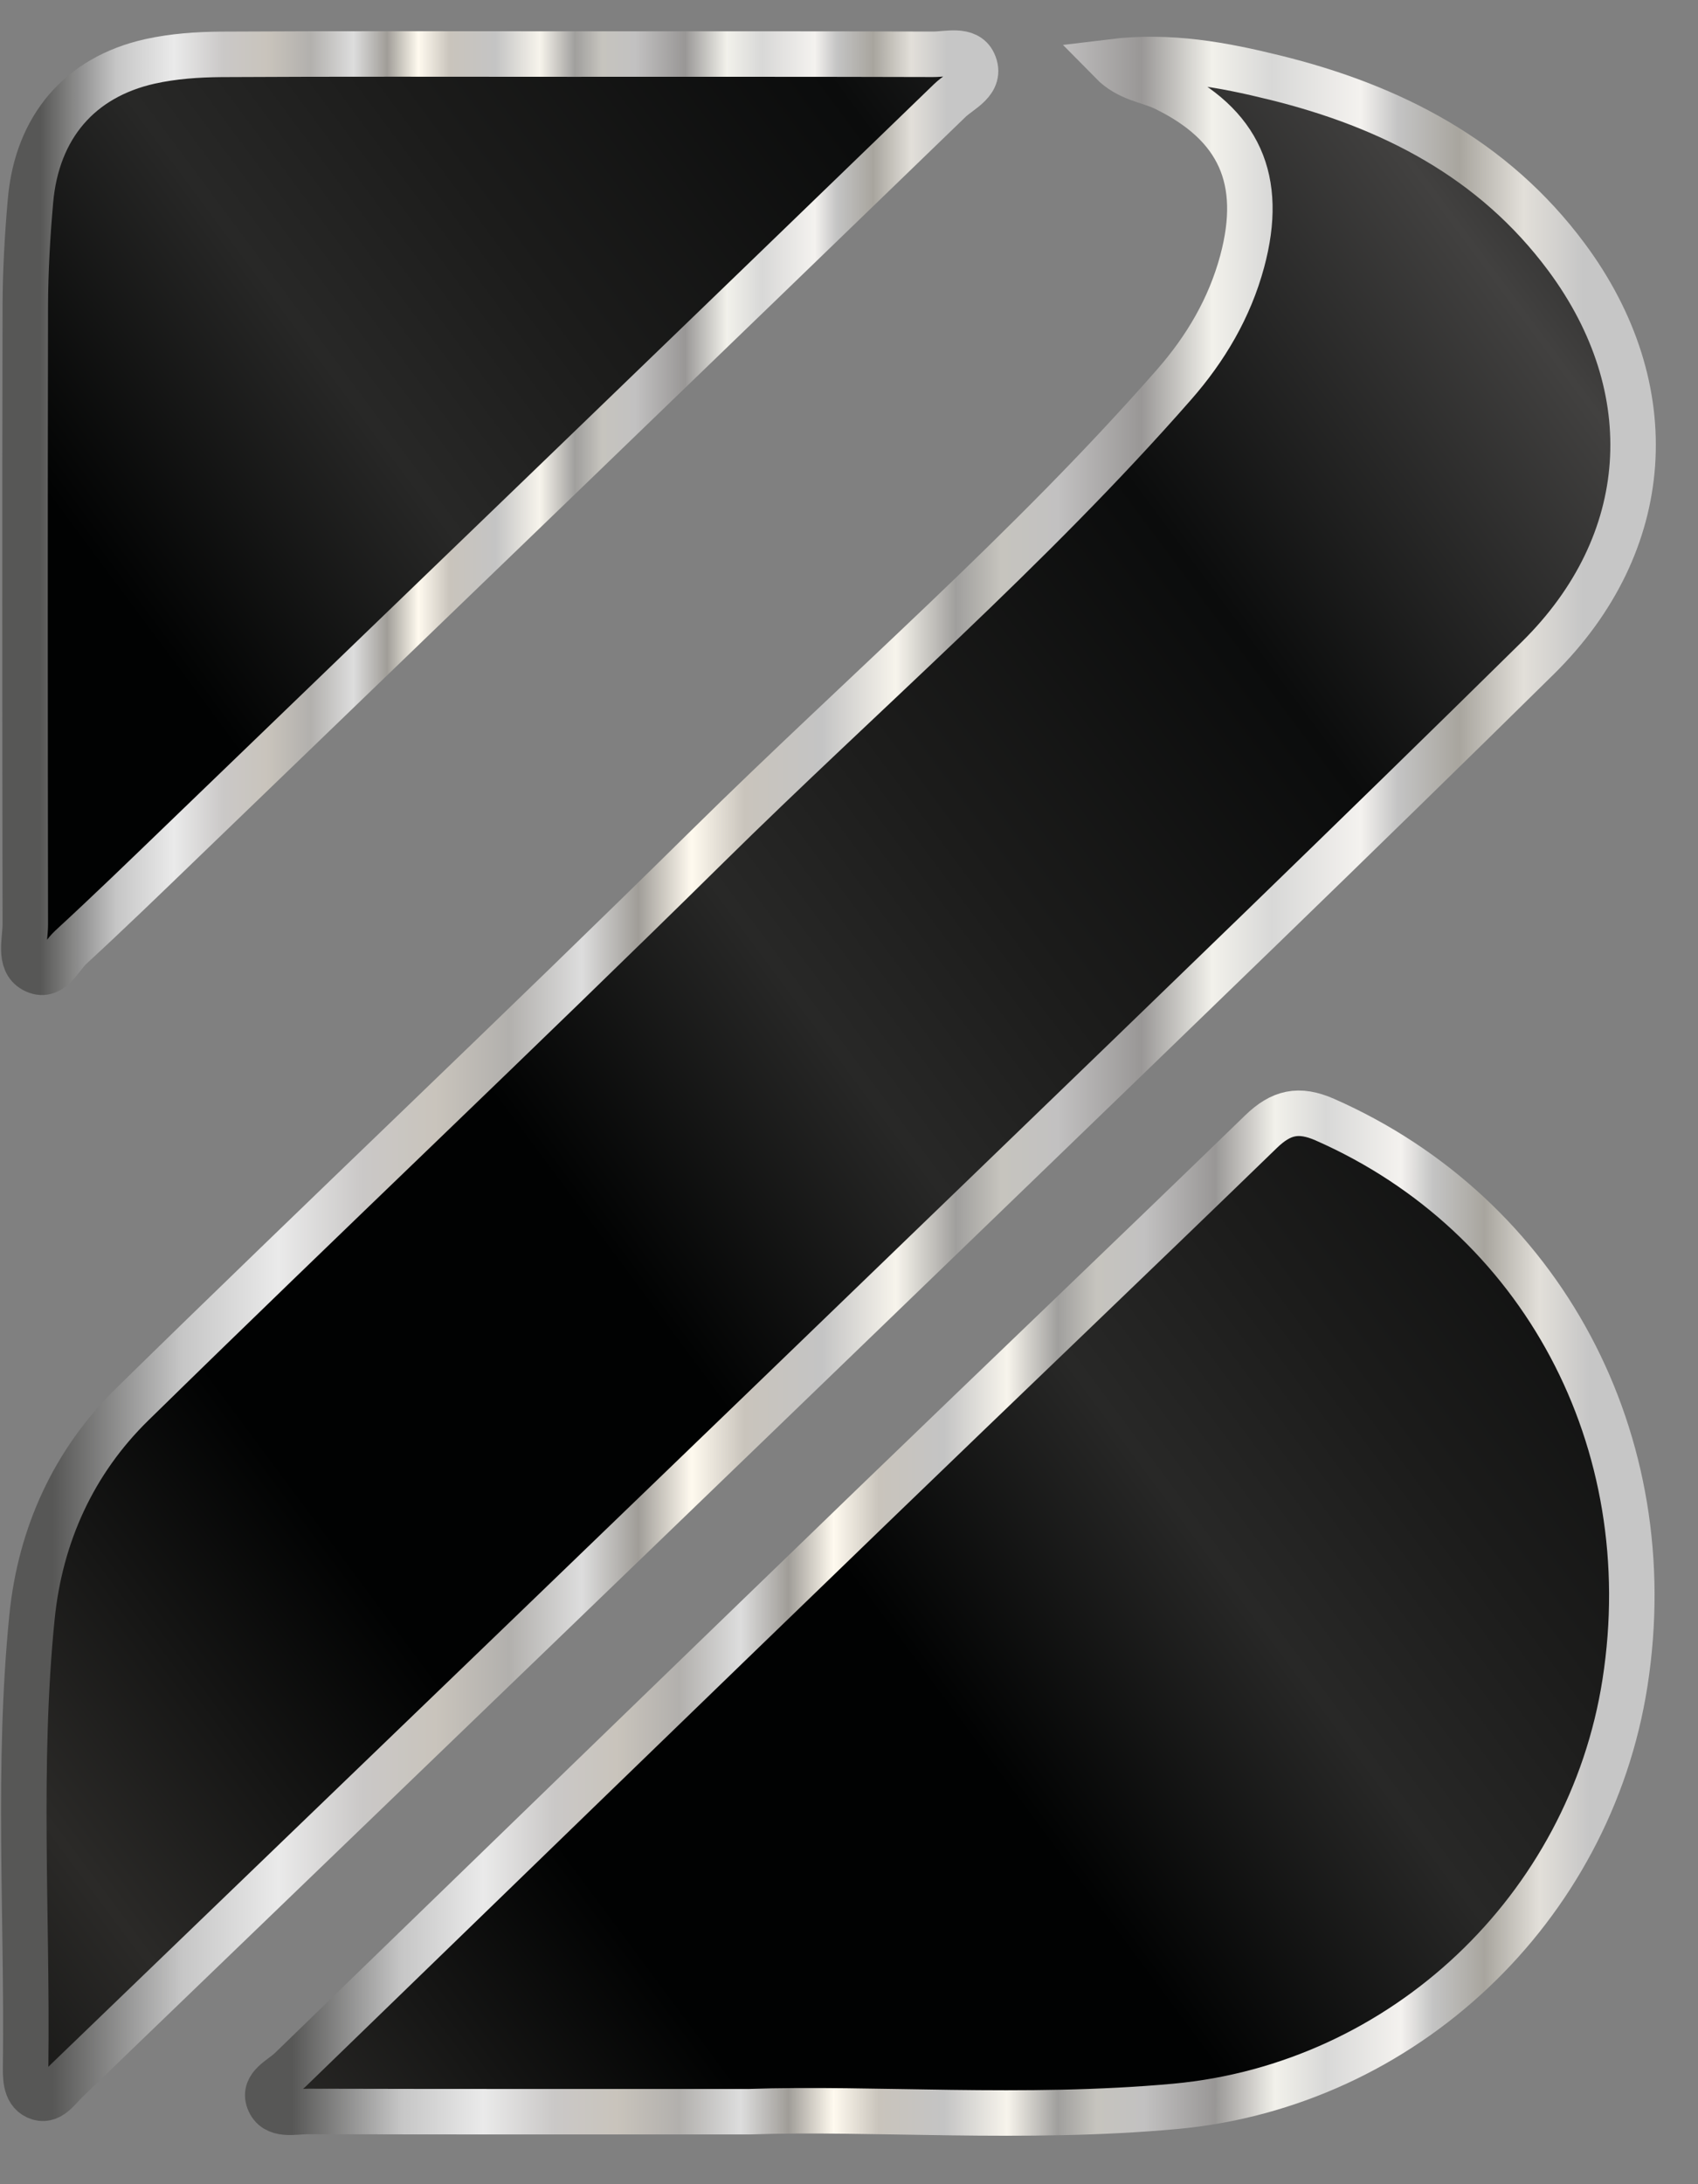 <svg width="28" height="36" viewBox="0 0 28 36" fill="none" xmlns="http://www.w3.org/2000/svg">
<rect x="0" y="0" width="28" height="36" fill="#808080" stroke="none"/>
<path d="M18.329 1.02C19.291 0.902 20.168 1.068 21.027 1.28C22.93 1.749 24.622 2.609 25.833 4.239C27.442 6.407 27.278 8.955 25.357 10.847C22.344 13.815 19.299 16.75 16.256 19.687C11.207 24.563 6.15 29.43 1.094 34.299C0.955 34.432 0.817 34.659 0.604 34.56C0.409 34.47 0.421 34.214 0.423 34.017C0.452 31.561 0.282 29.1 0.528 26.649C0.665 25.294 1.219 24.089 2.179 23.148C5.327 20.064 8.531 17.04 11.669 13.947C14.238 11.414 16.978 9.058 19.363 6.336C19.878 5.748 20.276 5.08 20.484 4.307C20.846 2.962 20.434 2.049 19.201 1.452C18.933 1.323 18.61 1.306 18.329 1.02Z" fill="url(#paint0_linear_44_7648)" stroke="url(#paint1_linear_44_7648)" stroke-width="0.75" stroke-miterlimit="10"/>
<path d="M12.362 34.805C9.609 34.805 7.346 34.807 5.082 34.801C4.852 34.8 4.534 34.891 4.432 34.621C4.341 34.379 4.635 34.26 4.788 34.113C7.984 31.015 11.18 27.917 14.381 24.826C16.515 22.765 18.663 20.719 20.792 18.654C21.123 18.333 21.415 18.264 21.847 18.454C25.425 20.029 27.418 23.751 26.796 27.736C26.216 31.455 23.147 34.369 19.382 34.717C16.884 34.946 14.376 34.734 12.362 34.805Z" fill="url(#paint2_linear_44_7648)" stroke="url(#paint3_linear_44_7648)" stroke-width="0.75" stroke-miterlimit="10"/>
<path d="M9.385 0.891C11.385 0.891 13.385 0.889 15.384 0.895C15.618 0.896 15.944 0.797 16.055 1.037C16.196 1.345 15.839 1.486 15.665 1.654C11.447 5.733 7.222 9.803 2.997 13.874C2.391 14.458 1.787 15.043 1.168 15.612C0.989 15.777 0.844 16.146 0.554 15.986C0.308 15.85 0.417 15.495 0.417 15.236C0.412 11.839 0.41 8.442 0.417 5.045C0.419 4.466 0.452 3.884 0.503 3.307C0.61 2.097 1.313 1.271 2.473 1.012C2.855 0.927 3.256 0.899 3.649 0.896C5.561 0.885 7.473 0.891 9.385 0.891Z" fill="url(#paint4_linear_44_7648)" stroke="url(#paint5_linear_44_7648)" stroke-width="0.75" stroke-miterlimit="10"/>
<defs>
<linearGradient id="paint0_linear_44_7648" x1="-30.903" y1="48.868" x2="84.009" y2="-36.582" gradientUnits="userSpaceOnUse">
<stop/>
<stop offset="0.099" stop-color="#282825"/>
<stop offset="0.159" stop-color="#141414"/>
<stop offset="0.211" stop-color="#010202"/>
<stop offset="0.256" stop-color="#2B2A28"/>
<stop offset="0.302" stop-color="#010202"/>
<stop offset="0.347" stop-color="#010202"/>
<stop offset="0.382" stop-color="#282827"/>
<stop offset="0.407" stop-color="#1C1C1B"/>
<stop offset="0.448" stop-color="#0B0C0C"/>
<stop offset="0.496" stop-color="#424140"/>
<stop offset="0.539" stop-color="#010202"/>
<stop offset="0.579" stop-color="#1E1E1E"/>
<stop offset="0.607" stop-color="#2B2B2A"/>
<stop offset="0.642" stop-color="#010202"/>
<stop offset="0.694" stop-color="#060707"/>
<stop offset="0.738" stop-color="#191919"/>
<stop offset="0.775" stop-color="#040506"/>
<stop offset="0.83" stop-color="#222323"/>
<stop offset="0.853" stop-color="#161616"/>
<stop offset="0.891" stop-color="#303031"/>
<stop offset="0.931" stop-color="#010202"/>
<stop offset="0.967" stop-color="#010202"/>
</linearGradient>
<linearGradient id="paint1_linear_44_7648" x1="0.366" y1="17.783" x2="26.957" y2="17.783" gradientUnits="userSpaceOnUse">
<stop offset="0.019" stop-color="#575756"/>
<stop offset="0.099" stop-color="#C6C6C6"/>
<stop offset="0.159" stop-color="#EAEAEA"/>
<stop offset="0.211" stop-color="#CAC8C7"/>
<stop offset="0.256" stop-color="#C9C4BC"/>
<stop offset="0.302" stop-color="#B2B0AD"/>
<stop offset="0.347" stop-color="#DDDDDD"/>
<stop offset="0.382" stop-color="#A09D98"/>
<stop offset="0.415" stop-color="#FFFAEF"/>
<stop offset="0.448" stop-color="#C9C4BC"/>
<stop offset="0.496" stop-color="#C4C4C4"/>
<stop offset="0.542" stop-color="#F7F4EC"/>
<stop offset="0.579" stop-color="#A09F9D"/>
<stop offset="0.607" stop-color="#C6C4BE"/>
<stop offset="0.642" stop-color="#C2C1C1"/>
<stop offset="0.694" stop-color="#999796"/>
<stop offset="0.738" stop-color="#F2F1EB"/>
<stop offset="0.775" stop-color="#D8D8D7"/>
<stop offset="0.83" stop-color="#F4F2EF"/>
<stop offset="0.853" stop-color="#C4C4C4"/>
<stop offset="0.891" stop-color="#A8A59E"/>
<stop offset="0.931" stop-color="#E2DFD9"/>
<stop offset="0.968" stop-color="#C6C6C6"/>
</linearGradient>
<linearGradient id="paint2_linear_44_7648" x1="-22.498" y1="60.171" x2="92.413" y2="-25.279" gradientUnits="userSpaceOnUse">
<stop/>
<stop offset="0.099" stop-color="#282825"/>
<stop offset="0.159" stop-color="#141414"/>
<stop offset="0.211" stop-color="#010202"/>
<stop offset="0.256" stop-color="#2B2A28"/>
<stop offset="0.302" stop-color="#010202"/>
<stop offset="0.347" stop-color="#010202"/>
<stop offset="0.382" stop-color="#282827"/>
<stop offset="0.407" stop-color="#1C1C1B"/>
<stop offset="0.448" stop-color="#0B0C0C"/>
<stop offset="0.496" stop-color="#424140"/>
<stop offset="0.539" stop-color="#010202"/>
<stop offset="0.579" stop-color="#1E1E1E"/>
<stop offset="0.607" stop-color="#2B2B2A"/>
<stop offset="0.642" stop-color="#010202"/>
<stop offset="0.694" stop-color="#060707"/>
<stop offset="0.738" stop-color="#191919"/>
<stop offset="0.775" stop-color="#040506"/>
<stop offset="0.83" stop-color="#222323"/>
<stop offset="0.853" stop-color="#161616"/>
<stop offset="0.891" stop-color="#303031"/>
<stop offset="0.931" stop-color="#010202"/>
<stop offset="0.967" stop-color="#010202"/>
</linearGradient>
<linearGradient id="paint3_linear_44_7648" x1="4.388" y1="26.588" x2="26.937" y2="26.588" gradientUnits="userSpaceOnUse">
<stop offset="0.019" stop-color="#575756"/>
<stop offset="0.099" stop-color="#C6C6C6"/>
<stop offset="0.159" stop-color="#EAEAEA"/>
<stop offset="0.211" stop-color="#CAC8C7"/>
<stop offset="0.256" stop-color="#C9C4BC"/>
<stop offset="0.302" stop-color="#B2B0AD"/>
<stop offset="0.347" stop-color="#DDDDDD"/>
<stop offset="0.382" stop-color="#A09D98"/>
<stop offset="0.415" stop-color="#FFFAEF"/>
<stop offset="0.448" stop-color="#C9C4BC"/>
<stop offset="0.496" stop-color="#C4C4C4"/>
<stop offset="0.542" stop-color="#F7F4EC"/>
<stop offset="0.579" stop-color="#A09F9D"/>
<stop offset="0.607" stop-color="#C6C4BE"/>
<stop offset="0.642" stop-color="#C2C1C1"/>
<stop offset="0.694" stop-color="#999796"/>
<stop offset="0.738" stop-color="#F2F1EB"/>
<stop offset="0.775" stop-color="#D8D8D7"/>
<stop offset="0.83" stop-color="#F4F2EF"/>
<stop offset="0.853" stop-color="#C4C4C4"/>
<stop offset="0.891" stop-color="#A8A59E"/>
<stop offset="0.931" stop-color="#E2DFD9"/>
<stop offset="0.968" stop-color="#C6C6C6"/>
</linearGradient>
<linearGradient id="paint4_linear_44_7648" x1="-38.259" y1="38.975" x2="76.652" y2="-46.475" gradientUnits="userSpaceOnUse">
<stop/>
<stop offset="0.099" stop-color="#282825"/>
<stop offset="0.159" stop-color="#141414"/>
<stop offset="0.211" stop-color="#010202"/>
<stop offset="0.256" stop-color="#2B2A28"/>
<stop offset="0.302" stop-color="#010202"/>
<stop offset="0.347" stop-color="#010202"/>
<stop offset="0.382" stop-color="#282827"/>
<stop offset="0.407" stop-color="#1C1C1B"/>
<stop offset="0.448" stop-color="#0B0C0C"/>
<stop offset="0.496" stop-color="#424140"/>
<stop offset="0.539" stop-color="#010202"/>
<stop offset="0.579" stop-color="#1E1E1E"/>
<stop offset="0.607" stop-color="#2B2B2A"/>
<stop offset="0.642" stop-color="#010202"/>
<stop offset="0.694" stop-color="#060707"/>
<stop offset="0.738" stop-color="#191919"/>
<stop offset="0.775" stop-color="#040506"/>
<stop offset="0.83" stop-color="#222323"/>
<stop offset="0.853" stop-color="#161616"/>
<stop offset="0.891" stop-color="#303031"/>
<stop offset="0.931" stop-color="#010202"/>
<stop offset="0.967" stop-color="#010202"/>
</linearGradient>
<linearGradient id="paint5_linear_44_7648" x1="0.365" y1="8.45" x2="16.114" y2="8.45" gradientUnits="userSpaceOnUse">
<stop offset="0.019" stop-color="#575756"/>
<stop offset="0.099" stop-color="#C6C6C6"/>
<stop offset="0.159" stop-color="#EAEAEA"/>
<stop offset="0.211" stop-color="#CAC8C7"/>
<stop offset="0.256" stop-color="#C9C4BC"/>
<stop offset="0.302" stop-color="#B2B0AD"/>
<stop offset="0.347" stop-color="#DDDDDD"/>
<stop offset="0.382" stop-color="#A09D98"/>
<stop offset="0.415" stop-color="#FFFAEF"/>
<stop offset="0.448" stop-color="#C9C4BC"/>
<stop offset="0.496" stop-color="#C4C4C4"/>
<stop offset="0.542" stop-color="#F7F4EC"/>
<stop offset="0.579" stop-color="#A09F9D"/>
<stop offset="0.607" stop-color="#C6C4BE"/>
<stop offset="0.642" stop-color="#C2C1C1"/>
<stop offset="0.694" stop-color="#999796"/>
<stop offset="0.738" stop-color="#F2F1EB"/>
<stop offset="0.775" stop-color="#D8D8D7"/>
<stop offset="0.83" stop-color="#F4F2EF"/>
<stop offset="0.853" stop-color="#C4C4C4"/>
<stop offset="0.891" stop-color="#A8A59E"/>
<stop offset="0.931" stop-color="#E2DFD9"/>
<stop offset="0.968" stop-color="#C6C6C6"/>
</linearGradient>
</defs>
</svg>
